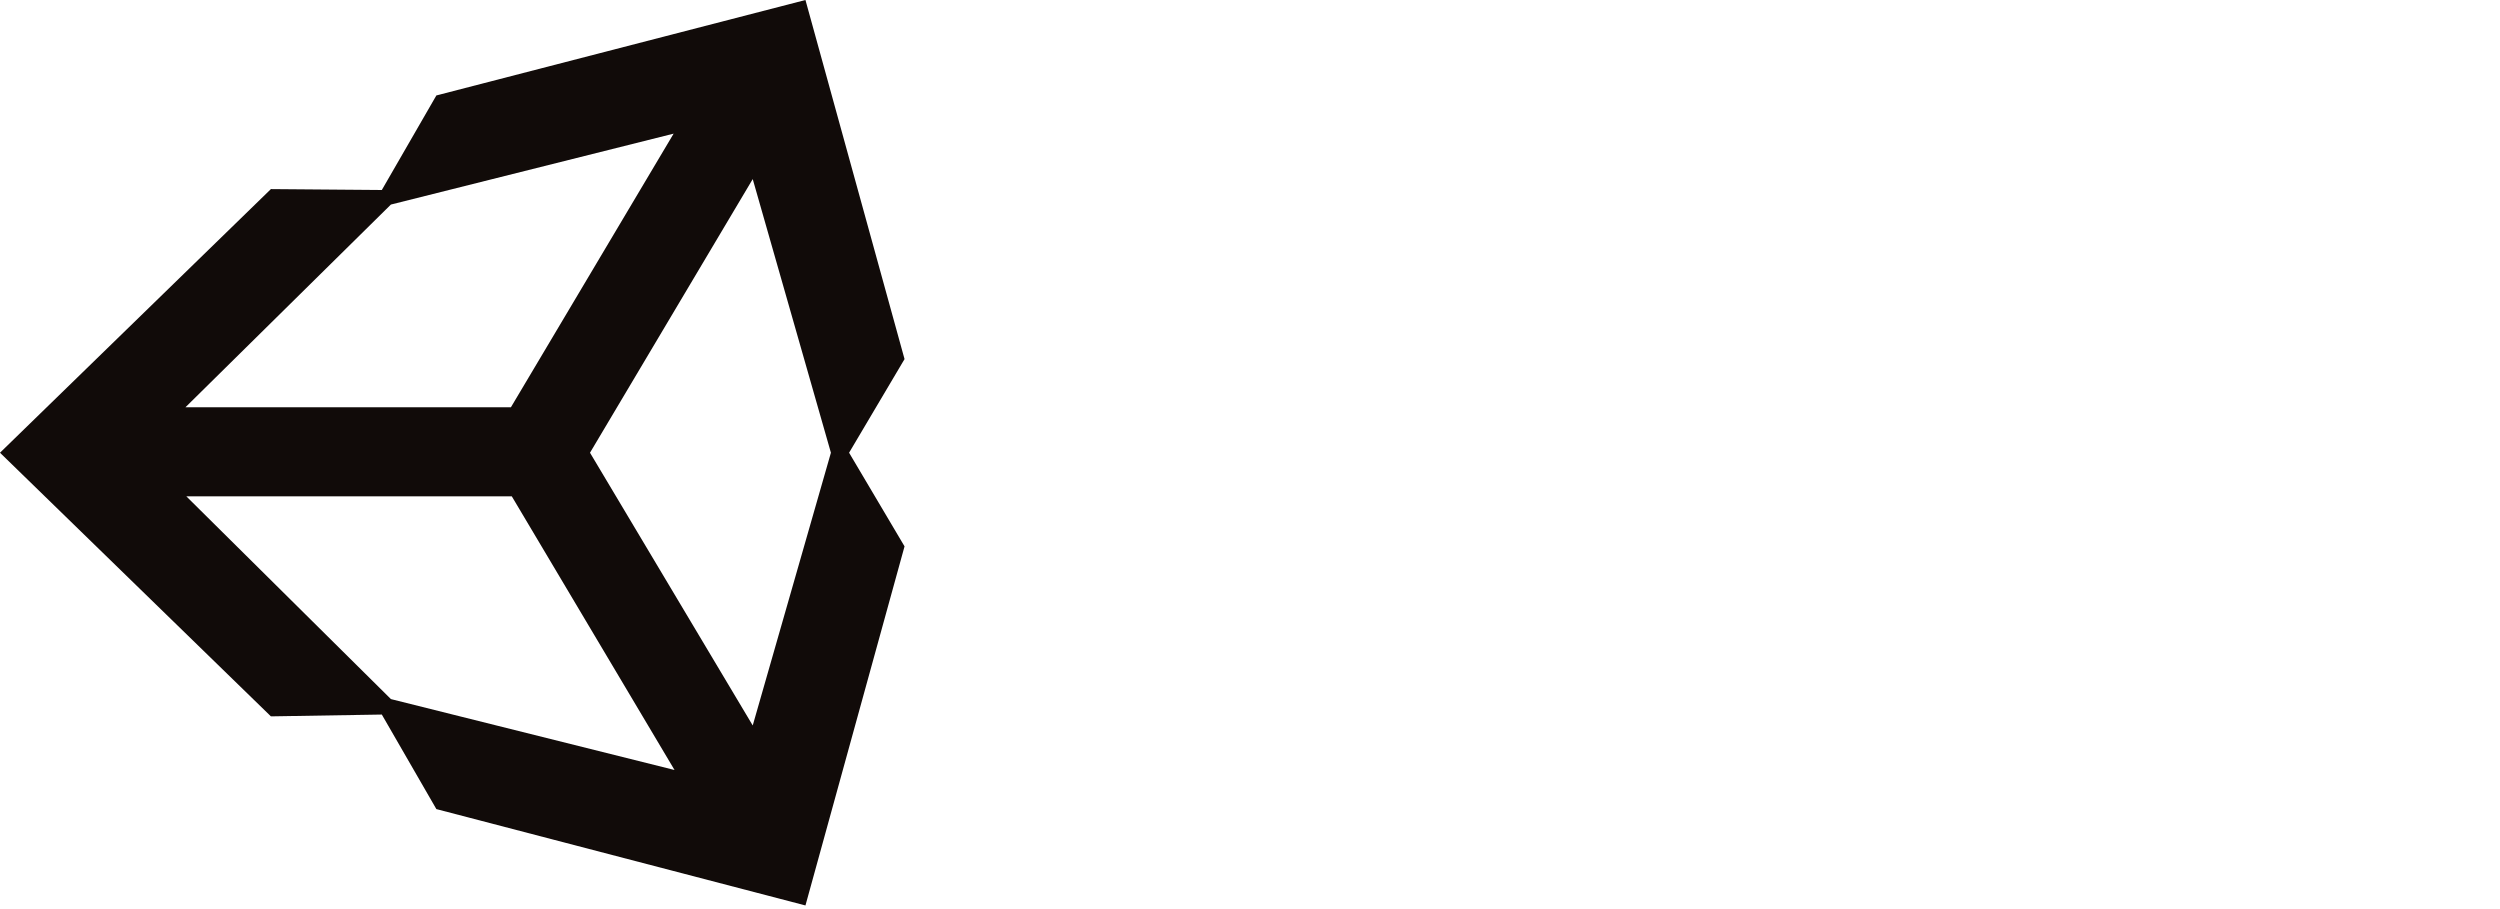 <?xml version="1.0" encoding="utf-8"?>
<!-- Generator: Adobe Illustrator 23.0.2, SVG Export Plug-In . SVG Version: 6.00 Build 0)  -->
<svg version="1.1"
	 id="svg4" xmlns:cc="http://creativecommons.org/ns#" xmlns:dc="http://purl.org/dc/elements/1.1/" xmlns:rdf="http://www.w3.org/1999/02/22-rdf-syntax-ns#" xmlns:svg="http://www.w3.org/2000/svg"
	 xmlns="http://www.w3.org/2000/svg" xmlns:xlink="http://www.w3.org/1999/xlink" x="0px" y="0px" viewBox="0 0 275 100"
	 style="enable-background:new 0 0 275 100;" xml:space="preserve">
<style type="text/css">
	.st0{fill:#110B09;}
</style>
<path id="path2" class="st0" d="M82.8,79.8L64.9,49.8l17.9-30.1l8.6,30.1L82.8,79.8z M43,76.9L20.5,54.6h35.8l17.9,30.1L43,76.9z
	 M43,22.5l31.1-7.8L56.2,44.8H20.4L43,22.5z M88.6,0L48,10.5l-6,10.4l-12.2-0.1L0,49.8l29.8,29L42,78.6L48,89l40.6,10.6l10.9-39.5
	l-6.1-10.3l6.1-10.3L88.6,0z"/>
</svg>
